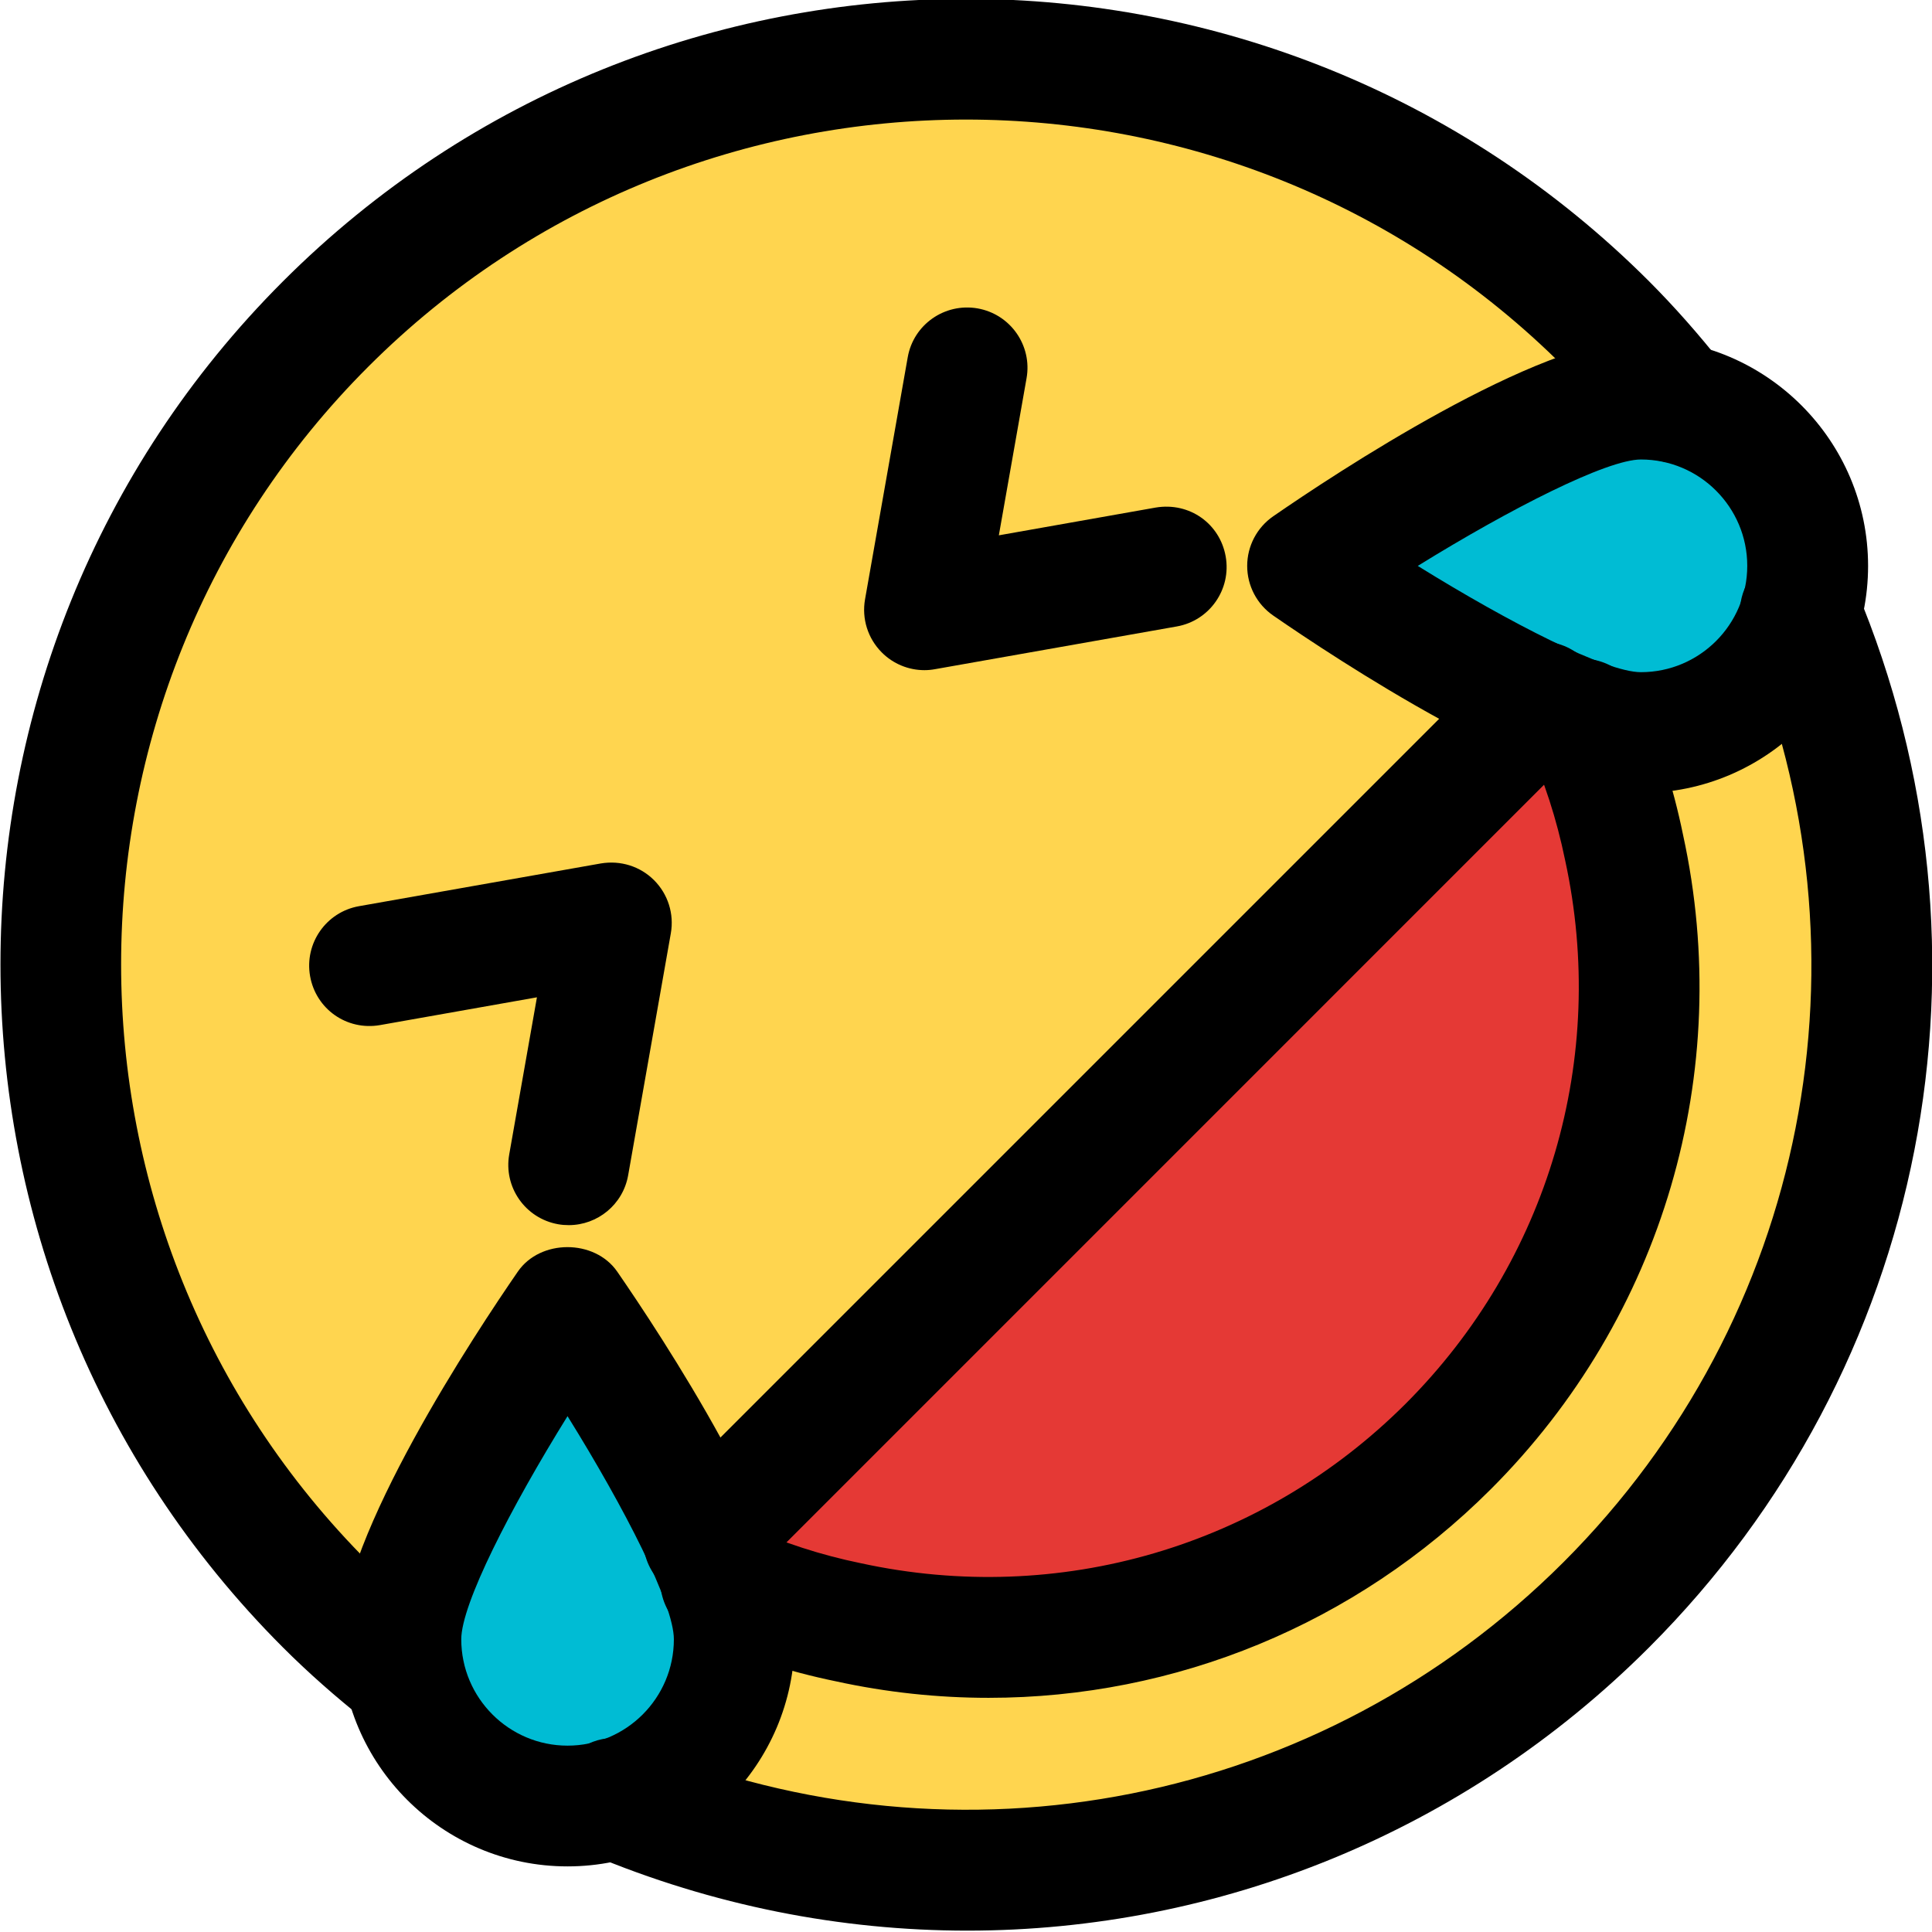 <svg enable-background="new 0 0 24 24" height="512" viewBox="0 0 24 24" width="512" xmlns="http://www.w3.org/2000/svg"><g id="color"><g><circle cx="12" cy="12" fill="#ffd54f" r="10.8"/></g><g><path d="m19.275 8.642c-.212-.032-.427.039-.579.19l-9.864 9.864c-.152.152-.222.366-.19.579.032.212.163.396.353.496 3.116 1.64 6.879 1.073 9.364-1.412s3.052-6.248 1.412-9.364c-.1-.19-.284-.32-.496-.353z" fill="#e53935"/></g><g><path d="m6.777 16.597c-.377.546-1.607 2.399-1.607 3.33 0 1.134.923 2.056 2.057 2.057.567 0 1.081-.231 1.454-.603.372-.372.603-.886.603-1.453 0-.932-1.23-2.785-1.607-3.33-.102-.148-.27-.236-.45-.236-.179-.001-.349.087-.45.235z" fill="#00bcd4"/></g><g><path d="m19.927 5.17c-.932 0-2.785 1.23-3.33 1.607-.149.102-.236.27-.236.45 0 .179.088.348.236.45.545.377 2.398 1.607 3.33 1.607.567 0 1.081-.231 1.453-.603.373-.373.603-.887.603-1.454.001-1.134-.922-2.056-2.056-2.057z" fill="#00bcd4"/></g></g><g id="regular"><g><path d="m12.016 23.983c-1.571 0-3.159-.31-4.676-.946-.098-.041-.186-.102-.258-.18-.283-.303-.271-.781.032-1.063.243-.228.595-.264.868-.114 3.943 1.625 8.429.736 11.442-2.276 3.022-3.022 3.908-7.527 2.259-11.482-.128-.278-.079-.618.148-.846.294-.293.766-.296 1.058-.003l.007.007c.069.069.124.15.161.24 1.898 4.524.889 9.684-2.572 13.145-2.301 2.301-5.353 3.518-8.469 3.518z"/></g><g><path d="m5.02 21.547c-.163 0-.327-.053-.465-.162-.389-.308-.729-.609-1.04-.92-4.679-4.679-4.679-12.292 0-16.97 4.68-4.679 12.291-4.679 16.971 0 .313.314.614.654.92 1.041.257.325.202.796-.122 1.053-.327.258-.799.2-1.054-.123-.27-.34-.533-.638-.805-.911-4.095-4.093-10.757-4.093-14.85 0-4.094 4.094-4.094 10.755 0 14.849.271.27.568.534.911.805.324.257.379.729.122 1.054-.148.187-.367.284-.588.284z"/></g><g><path d="m12.281 21.091c-.63 0-1.266-.067-1.897-.205-.599-.123-1.171-.308-1.74-.565-.378-.171-.546-.615-.375-.992s.618-.545.992-.375c.468.211.936.363 1.433.465 2.466.536 4.989-.206 6.766-1.98 1.775-1.775 2.517-4.301 1.982-6.756-.105-.51-.257-.979-.467-1.442-.171-.377-.003-.822.375-.993.374-.168.82-.003.992.375.256.566.441 1.139.566 1.75.642 2.947-.25 5.989-2.389 8.127-1.681 1.68-3.92 2.591-6.238 2.591z"/></g><g><path d="m8.74 19.878c-.192 0-.384-.073-.53-.22-.293-.293-.293-.768 0-1.061l10.408-10.408c.293-.293.768-.293 1.061 0s.293.768 0 1.061l-10.408 10.409c-.147.146-.338.219-.531.219z"/></g><g><path d="m7.05 23.185c-1.555 0-2.82-1.266-2.82-2.821 0-1.278 1.687-3.82 2.203-4.568.279-.405.953-.405 1.234 0 .517.749 2.204 3.29 2.204 4.568 0 1.555-1.266 2.821-2.821 2.821zm0-5.593c-.71 1.144-1.32 2.335-1.32 2.772 0 .729.593 1.321 1.32 1.321.729 0 1.321-.592 1.321-1.321 0-.437-.61-1.629-1.321-2.772z"/></g><g><path d="m20.385 9.851c-1.278 0-3.82-1.687-4.568-2.204-.203-.14-.324-.371-.324-.617s.121-.477.324-.617c.748-.517 3.29-2.204 4.568-2.204 1.556 0 2.821 1.266 2.821 2.821s-1.266 2.821-2.821 2.821zm-2.773-2.821c1.145.71 2.336 1.32 2.772 1.32.729 0 1.321-.592 1.321-1.321s-.593-1.321-1.321-1.321c-.423 0-1.621.61-2.772 1.322z"/></g><g><path d="m7.065 15.219c-.043 0-.087-.003-.131-.011-.408-.072-.681-.461-.608-.869l.344-1.95-1.949.345c-.415.072-.797-.201-.869-.608-.072-.408.2-.797.607-.869l3.005-.531c.246-.041.489.036.661.208.173.173.251.419.208.661l-.53 3.005c-.064.363-.38.619-.738.619z"/></g><g><path d="m11.484 8.325c-.197 0-.389-.078-.53-.22-.173-.173-.251-.419-.208-.661l.53-3.005c.071-.407.459-.679.868-.608.408.072.681.461.608.869l-.344 1.95 1.949-.345c.421-.07.797.201.869.608.072.408-.2.797-.607.869l-3.005.531c-.043.008-.087.012-.13.012z"/></g></g></svg>